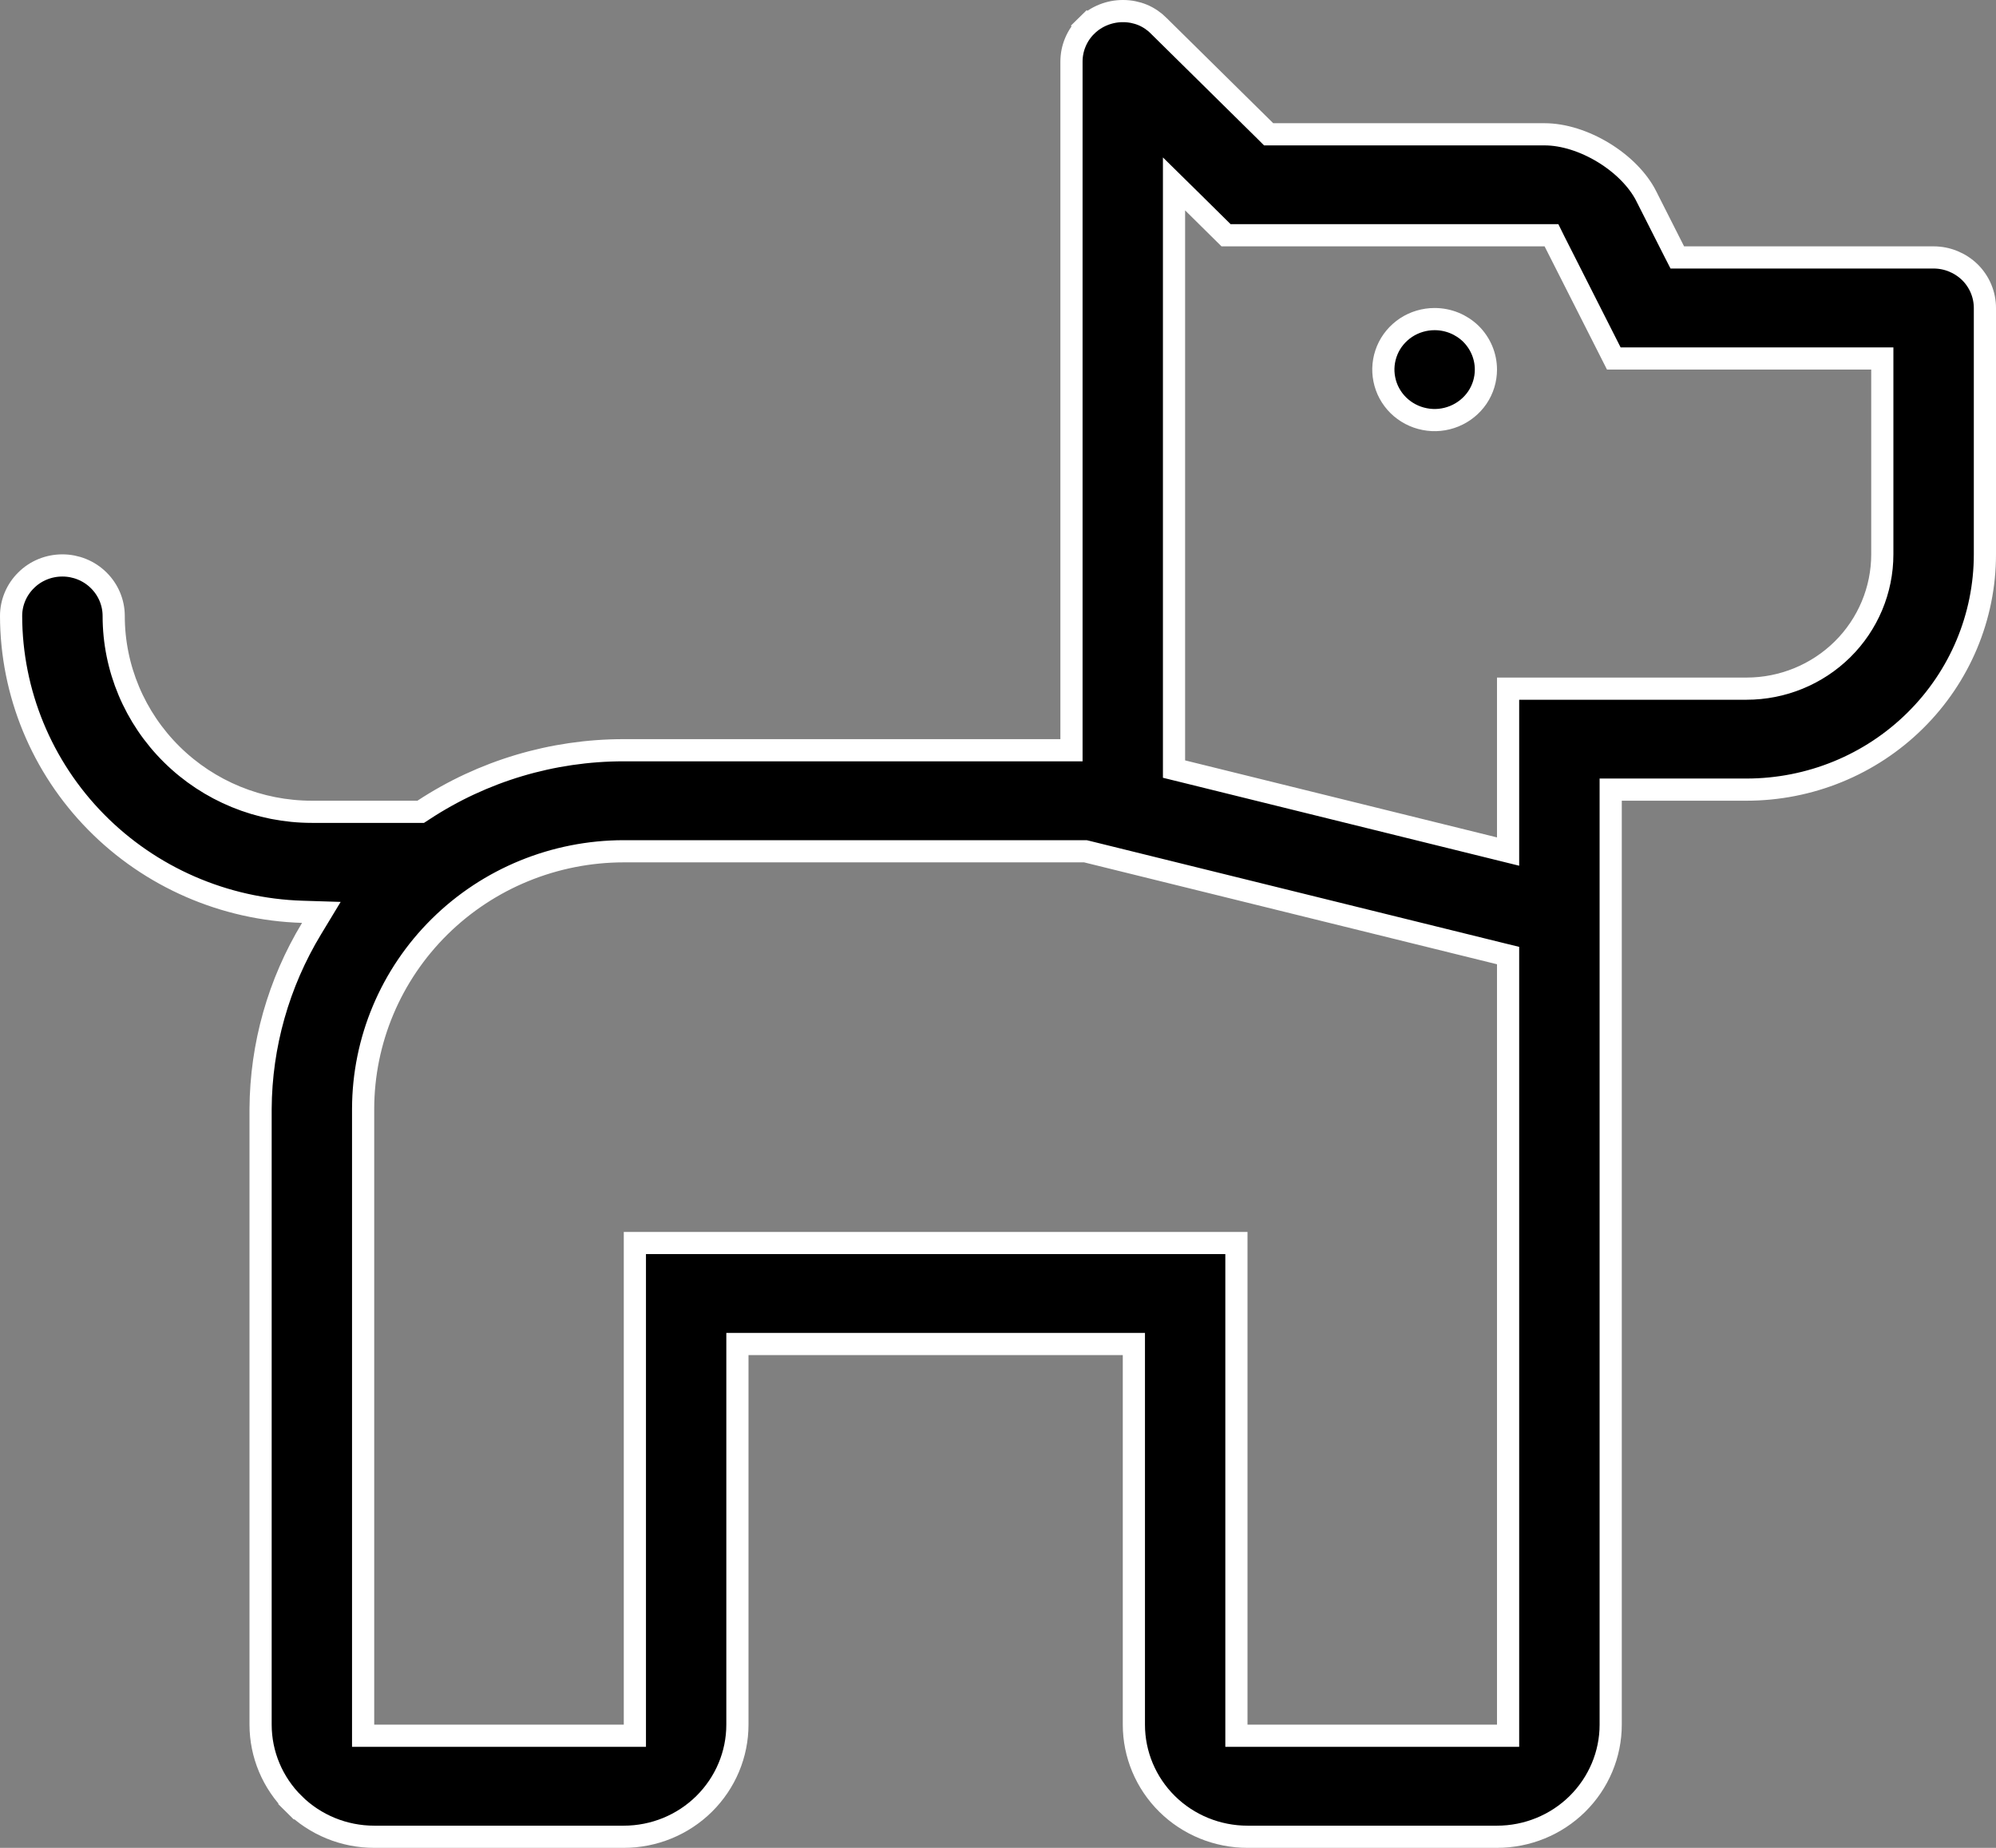 <svg width="27" height="25" viewBox="0 0 27 25" fill="none" xmlns="http://www.w3.org/2000/svg">
<rect x="0" y="0" width="27" height="25" fill="#808080" stroke="none"/>
<path d="M22.647 3.401L22.689 3.483H22.781H26.156C26.341 3.483 26.517 3.556 26.648 3.684C26.777 3.812 26.85 3.986 26.85 4.167V7.5C26.85 8.344 26.511 9.153 25.906 9.75C25.301 10.348 24.481 10.683 23.625 10.683H21.938H21.788V10.833V23.333C21.788 23.735 21.626 24.12 21.338 24.405C21.05 24.69 20.658 24.85 20.25 24.85H16.875C16.467 24.85 16.075 24.69 15.787 24.405C15.499 24.12 15.338 23.735 15.338 23.333V18.333V18.183H15.188H10.125H9.975V18.333V23.333C9.975 23.735 9.813 24.12 9.525 24.405C9.237 24.69 8.846 24.85 8.438 24.85H5.062C4.654 24.85 4.263 24.69 3.975 24.405L3.869 24.512L3.975 24.405C3.687 24.12 3.525 23.735 3.525 23.333V15C3.53 14.142 3.768 13.301 4.214 12.564L4.347 12.344L4.09 12.336C3.035 12.304 2.034 11.868 1.299 11.121C0.564 10.374 0.152 9.374 0.15 8.333C0.15 8.153 0.223 7.979 0.353 7.851C0.482 7.722 0.659 7.65 0.844 7.65C1.028 7.65 1.205 7.722 1.335 7.851C1.465 7.979 1.538 8.153 1.538 8.333L1.538 8.334C1.538 9.037 1.821 9.71 2.324 10.207C2.827 10.704 3.508 10.983 4.219 10.983H4.219H5.646H5.691L5.728 10.959C6.531 10.431 7.473 10.15 8.437 10.15H8.438H14.344H14.494V10V0.833C14.494 0.743 14.512 0.654 14.547 0.571C14.582 0.488 14.633 0.412 14.698 0.349L14.593 0.242L14.698 0.349C14.763 0.285 14.84 0.235 14.925 0.201C15.01 0.167 15.101 0.149 15.193 0.15L15.194 0.15C15.285 0.15 15.374 0.168 15.457 0.202C15.54 0.237 15.614 0.288 15.677 0.351L15.677 0.351L15.678 0.353L17.117 1.773L17.161 1.817H17.223H20.894C21.149 1.817 21.435 1.909 21.691 2.065C21.947 2.221 22.157 2.432 22.27 2.655L22.27 2.656L22.647 3.401ZM20.25 23.483H20.4V23.333V13.046V12.928L20.286 12.9L14.699 11.521L14.682 11.517H14.663H8.438H8.437C7.503 11.518 6.608 11.884 5.947 12.537C5.286 13.19 4.914 14.076 4.912 15V15V23.333V23.483H5.062H8.438H8.588V23.333V16.817H16.725V23.333V23.483H16.875H20.25ZM20.4 11.329V9.317H23.625C24.112 9.317 24.579 9.126 24.924 8.785C25.268 8.445 25.462 7.982 25.462 7.5V5V4.85H25.312H21.83L21.028 3.266L20.987 3.183H20.894H16.585L16.137 2.74L15.881 2.488V2.847V10.287V10.405L15.995 10.433L20.214 11.475L20.4 11.521V11.329ZM20.1 5C20.1 5.135 20.06 5.267 19.984 5.379C19.908 5.491 19.799 5.579 19.672 5.631C19.545 5.683 19.405 5.697 19.271 5.67C19.136 5.644 19.012 5.578 18.915 5.483C18.818 5.387 18.752 5.265 18.726 5.133C18.699 5.001 18.713 4.864 18.765 4.739C18.817 4.614 18.906 4.508 19.02 4.432C19.134 4.357 19.269 4.317 19.406 4.317C19.591 4.317 19.767 4.389 19.898 4.517C20.027 4.646 20.1 4.819 20.1 5Z" fill="black" stroke="white" stroke-width="0.3"/>
</svg>
